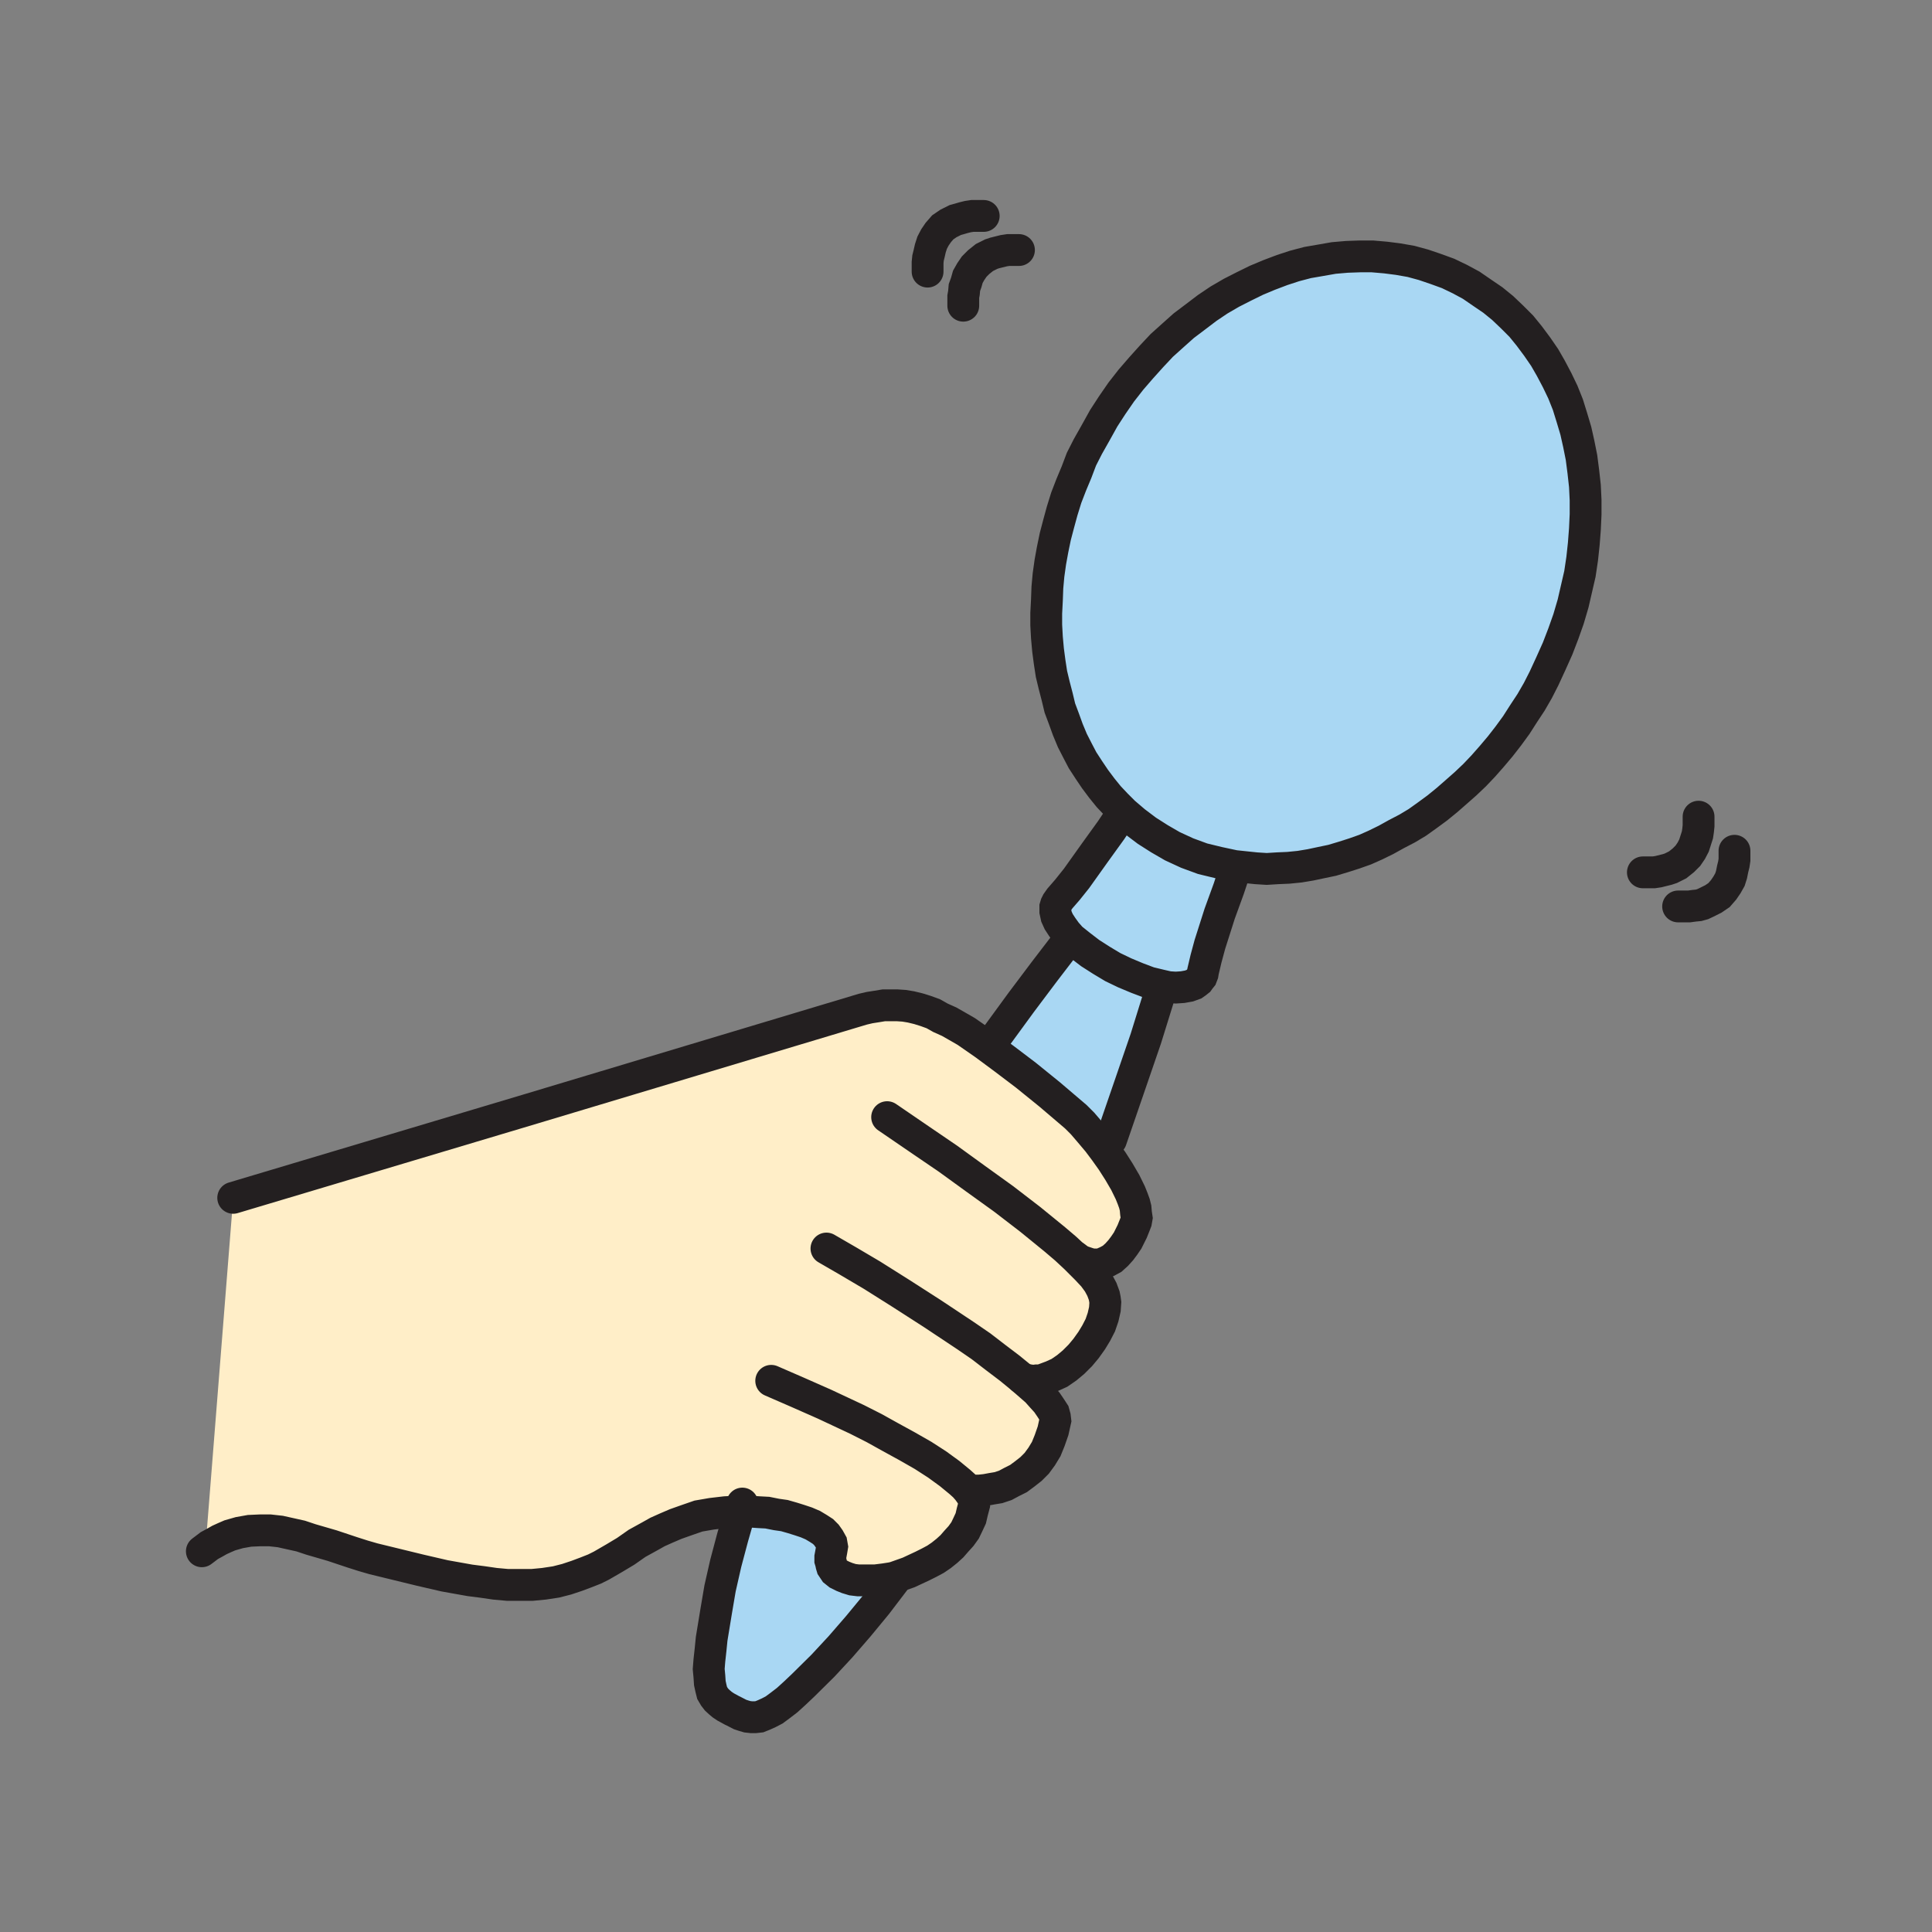 <svg id="Layer_1" xmlns="http://www.w3.org/2000/svg" viewBox="0 0 850 850" width="850" height="850"><rect x="0" y="0" width="850" height="850" fill="#808080" stroke="none"/><style>.st0{fill:#a9d7f3}.st1{fill:#ffeec8}.st2{fill:none;stroke:#231f20;stroke-width:14;stroke-linecap:round;stroke-miterlimit:10}</style><path class="st0" d="M642.3 122.8l5 2.7 4.8 3.3 4.7 3.2 4.3 3.5 4.2 4 4 4 3.5 4.3 3.5 4.7 3.3 4.8 2.7 4.7 2.8 5.3 2.5 5.2 2.2 5.5 1.8 5.8 1.7 5.7 1.3 5.8 1.2 6 .8 6.2.7 6.3.3 6.2v6.3l-.3 6.5-.5 6.5-.7 6.5-1 6.7-1.5 6.5-1.5 6.5-2 6.8-2.3 6.5-2.5 6.5-3 6.7-3 6.5-2.7 5.3-3 5.2-3.3 5-3.2 5-3.5 4.8-3.5 4.5-3.8 4.5-3.7 4.2-3.8 4-4 3.8-4.2 3.7-4 3.5-4.3 3.5-4.5 3.3-4.2 3-4.5 2.7-4.8 2.5-4.5 2.5-4.7 2.3-4.5 2-4.8 1.7-4.7 1.5-5 1.5-4.8 1-4.7 1-4.8.8-5 .5-4.7.2-4.8.3-4.7-.3-4.8-.5-4.7-.5-7-1.5-7-1.7-6.8-2.5-6.5-3-5.7-3.3-5.5-3.5-5.3-4-4.7-4-3.5-3.5-3.3-3.5-3-3.7-3-4-2.7-4-2.8-4.3-2.2-4.2-2.3-4.5-2-4.8-1.7-4.7-1.8-4.8-1.2-5-1.3-5-1.2-5-.8-5.2-.7-5.3-.5-5.5-.3-5.5v-5.2l.3-5.8.2-5.5.5-5.5.8-5.7 1-5.5 1.2-5.8 1.5-5.7 1.5-5.5 1.8-5.8 2.2-5.7 2.3-5.5 2.2-5.8 2.8-5.5 3.5-6.2 3.5-6.3 3.7-5.7 4-5.8 4.3-5.5 4.5-5.2 4.5-5 4.5-4.8 5-4.5 4.7-4.2 5.3-4 5-3.8 5.2-3.5 5.5-3.2 5.5-2.8 5.5-2.7 5.5-2.3 5.8-2.2 5.5-1.8 5.7-1.5 5.8-1 5.7-1 5.8-.5 5.7-.2h5.5l5.8.5 5.5.7 5.7 1 5.5 1.5 5.3 1.8 5.5 2z"/><path class="st0" d="M543.1 381l-1 5.5-1.5 4.5-4 11-4.3 13.5-1.7 6.3-1.3 5.5-.2 1.2-.5 1.3-.8 1-.5.7-1 .8-1 .7-2.2.8-2.8.5-3 .2-3.2-.2-3.5-.8-5-1.2-5.3-2-5.5-2.3-5.2-2.5-5-3-5-3.2-4.3-3.3-4-3.2-2.2-2.5-1.8-2.5-1.5-2.3-1-2.2-.5-2.3v-2l.3-1 .5-1 .5-.7.7-1 3.3-3.8 4-5 8.2-11.5 7-9.7 3-4.5 2.8-3.3 4.7 4 5.3 4 5.5 3.5 5.7 3.3 6.5 3 6.8 2.5 7 1.7z"/><path class="st0" d="M510.6 433.5l-1 5.8-5.5 17.7-6.8 19.8-8.5 24.7-5.7.8-3.8-4.5-3-3.5-3-3-11.5-9.8-10.5-8.5-9.5-7.2-8.5-6.3 3-.7 13-17.8 10.3-13.7 9.2-12 2.5-2.5 4 3.2 4.3 3.3 5 3.2 5 3 5.2 2.5 5.5 2.3 5.3 2zM392.3 694.3l1.3 1-8 10.5-8 9.7-7.8 9-7.7 8.3-8.8 8.7-3.7 3.5-3.3 3-3 2.3-2.7 2-2.3 1.2-2.2 1-2 .8-1.8.2h-1.7l-1.8-.2-1.7-.5-1.5-.5-3.5-1.8.5.3-3.3-1.8-1.5-1-1.2-1-1.3-1.2-1-1.3-1-1.7-.5-2-.5-2.3-.2-3-.3-3.2.3-3.8.5-4.5.5-5 2-12.2 1.7-10 2.5-11 3-11.3 3.3-11.5h4l4.2.3 3.8.2 4 .8 3.5.5 3.5 1 3.2 1 3 1 2.8 1.2 2.5 1.5 2 1.3 1.5 1.5 1.2 1.7 1 1.8.3 1.7-.3 1.8-.5 2.7v1.5l.3 1 .2 1 .3 1 1.2 1.8 1.5 1.2 2 1 2 .8 2.3.7 2.5.3h7.5l4-.5z"/><path class="st1" d="M473.1 553.3l5 5 3 3.2 2.2 3 1.5 2.8 1 2.7.3 1.5.2 1.5-.2 3-.8 3.5-1.2 3.5-1.8 3.5-2 3.3-2.5 3.5-2.5 3-3 3-3 2.5-3.2 2.2-3.3 1.5-3.5 1.3-1.5.5h-1.7l-1.5.2-1.5-.2-1.8-.3-1.5-.5 6.3 5.5 2.5 2.8 2 2.2 1.7 2.5 1.3 2 .5 1.8.2 1.7-1 4.5-1.5 4.3-1.5 3.7-2 3.3-2.2 3-2.5 2.5-2.8 2.2-2.7 2-3 1.5-2.8 1.5-3 1-3 .5-2.7.5-2.8.3h-2.5l-2.5-.3 1.3 1.8 1 1.7.5 1.5v1.5l-.8 3-.7 3-1.3 2.8-1.2 2.5-1.8 2.5-2 2.2-2 2.3-2.2 2-2.5 2-2.5 1.7-2.8 1.5-3 1.5-6 2.8-6.2 2.2-1.3.3-3.2.5-4 .5h-7.5l-2.5-.3-2.3-.7-2-.8-2-1-1.5-1.2-1.2-1.8-.3-1-.2-1-.3-1V685l.5-2.7.3-1.8-.3-1.7-1-1.8-1.2-1.7-1.5-1.5-2-1.3-2.5-1.5-2.8-1.2-3-1-3.2-1-3.5-1-3.5-.5-4-.8-3.8-.2-4.2-.3h-4.8l-5.7.3-6 .7-5.8 1-5.2 1.8-4.8 1.7-4.2 1.8-3.8 1.7-3.2 1.8-5.8 3.2-5 3.5-5 3-5.7 3.3-3 1.5-3.8 1.5-4 1.5-4.5 1.5-4.7 1.2-5.3.8-5.2.5h-10.8l-5.5-.5-5.5-.8-5.5-.7-11.2-2-10.8-2.5-20.5-5-4.5-1.3-4.7-1.5-9-3-9.3-2.7-4.5-1.5-4.5-1-4.5-1-4.5-.5h-4.5l-4.5.2-4.5.8-4.2 1.2-2.3 1-2.2 1-2.3 1.3-2.2 1.2-1.5-1.7 12-151.3 130.5-39 146.5-44 3-.7 3.2-.5 3-.5h6l3 .2 3 .5 3.3.8 3.2 1 3.3 1.2 3.2 1.8 3.8 1.7 3.5 2 4 2.3 8.2 5.7 8.5 6.3 9.5 7.2 10.5 8.5 11.5 9.8 3 3 3 3.5 3.8 4.5 3 4 3.2 4.5 3 4.7 2.8 4.8 2.2 4.5 1 2.5.8 2.2.5 2 .2 2.3.3 2-.3 1.7-.5 1.3-1.2 3-2 4-1.5 2.2-1.5 2-1.8 2-2 1.8-2.2 1.2-2.3 1-1.2.3h-2.8l-1.5-.3-1.5-.5-1.5-.5-1.5-.7-1.7-1.3z"/><path class="st2" d="M494.6 357.5l-3.5-3.5-3.3-3.5-3-3.7-3-4-2.7-4-2.8-4.3-2.2-4.2-2.3-4.5-2-4.8-1.7-4.7-1.8-4.8-1.2-5-1.3-5-1.2-5-.8-5.2-.7-5.3-.5-5.5-.3-5.5v-5.2l.3-5.8.2-5.5.5-5.5.8-5.7 1-5.5 1.2-5.8 1.5-5.7 1.5-5.5 1.8-5.8 2.2-5.7 2.3-5.5 2.2-5.8 2.8-5.5 3.5-6.2 3.5-6.3 3.7-5.7 4-5.8 4.3-5.5 4.5-5.2 4.5-5 4.5-4.8 5-4.5 4.7-4.2 5.3-4 5-3.8 5.2-3.5 5.5-3.2 5.5-2.8 5.5-2.7 5.5-2.3 5.8-2.2 5.5-1.8 5.7-1.5 5.8-1 5.7-1 5.8-.5 5.7-.2h5.5l5.8.5 5.5.7 5.7 1 5.5 1.5 5.3 1.8 5.5 2 5.2 2.5 5 2.7 4.8 3.3 4.7 3.2 4.3 3.5 4.2 4 4 4 3.5 4.3 3.5 4.7 3.3 4.8 2.7 4.7 2.8 5.3 2.5 5.2 2.2 5.5 1.8 5.8 1.7 5.7 1.3 5.8 1.2 6 .8 6.2.7 6.3.3 6.2v6.3l-.3 6.5-.5 6.5-.7 6.5-1 6.7-1.5 6.5-1.5 6.5-2 6.8-2.3 6.5-2.5 6.5-3 6.7-3 6.5-2.7 5.3-3 5.2-3.3 5-3.2 5-3.5 4.8-3.5 4.5-3.8 4.5-3.7 4.2-3.8 4-4 3.8-4.2 3.7-4 3.5-4.3 3.5-4.5 3.3-4.2 3-4.5 2.7-4.8 2.5-4.5 2.5-4.7 2.3-4.5 2-4.8 1.7-4.7 1.5-5 1.5-4.8 1-4.7 1-4.8.8-5 .5-4.7.2-4.8.3-4.7-.3-4.8-.5-4.7-.5-7-1.5-7-1.7-6.8-2.5-6.5-3-5.7-3.3-5.5-3.5-5.3-4zM542.1 386.5l-1.5 4.5-4 11-4.3 13.5-1.7 6.3-1.3 5.5-.2 1.2-.5 1.3-.8 1-.5.7-1 .8-1 .7-2.2.8-2.8.5-3 .2-3.2-.2-3.5-.8-5-1.2-5.3-2-5.5-2.3-5.2-2.5-5-3-5-3.2-4.3-3.3-4-3.2-2.2-2.5-1.8-2.5-1.5-2.3-1-2.2-.5-2.3v-2l.3-1 .5-1 .5-.7.7-1 3.3-3.8 4-5 8.2-11.5 7-9.7 3-4.5M436.3 458.8l13-17.8 10.3-13.7 9.2-12M393.6 695.3l-8 10.5-8 9.7-7.8 9-7.7 8.3-8.8 8.7-3.7 3.5-3.3 3-3 2.3-2.7 2-2.3 1.2-2.2 1-2 .8-1.8.2h-1.7l-1.8-.2-1.7-.5-1.5-.5-3.5-1.8.5.3-3.3-1.8-1.5-1-1.2-1-1.3-1.2-1-1.3-1-1.7-.5-2-.5-2.3-.2-3-.3-3.2.3-3.8.5-4.5.5-5 2-12.2 1.7-10 2.5-11 3-11.3 3.3-11.5 1-3.5M509.6 439.3l-5.5 17.7-6.8 19.8-8.5 24.7M478.1 558.3l3 3.2 2.2 3 1.5 2.8 1 2.7.3 1.5.2 1.5-.2 3-.8 3.5-1.2 3.5-1.8 3.5-2 3.3-2.5 3.5-2.5 3-3 3-3 2.5-3.2 2.2-3.3 1.5-3.5 1.3-1.5.5h-1.7l-1.5.2-1.5-.2-1.8-.3-1.5-.5M478.1 558.3l-5-5-4.3-4-4.7-4-10.8-8.8-11.7-9-12.5-9-12-8.7-11-7.5-15.8-10.8"/><path class="st2" d="M102.6 527l130.5-39 146.5-44 3-.7 3.2-.5 3-.5h6l3 .2 3 .5 3.3.8 3.2 1 3.3 1.2 3.2 1.8 3.8 1.7 3.5 2 4 2.3 8.2 5.7 8.5 6.3 9.5 7.2 10.5 8.5 11.5 9.8 3 3 3 3.5 3.8 4.5 3 4 3.2 4.5 3 4.7 2.8 4.8 2.2 4.5 1 2.5.8 2.2.5 2 .2 2.3.3 2-.3 1.7-.5 1.3-1.2 3-2 4-1.5 2.2-1.5 2-1.8 2-2 1.8-2.2 1.2-2.3 1-1.2.3h-2.8l-1.5-.3-1.5-.5-1.5-.5-1.5-.7-1.7-1.3M363.6 549.3l9.5 5.5 10.5 6.2 12.7 8 14 9 14.3 9.5 7 4.8 6.5 5 6.2 4.7 5.5 4.5 6.3 5.5 2.5 2.8 2 2.2 1.7 2.5 1.3 2 .5 1.8.2 1.7-1 4.5-1.5 4.3-1.5 3.7-2 3.3-2.2 3-2.5 2.5-2.8 2.2-2.7 2-3 1.5-2.8 1.5-3 1-3 .5-2.7.5-2.8.3h-2.5l-2.5-.3M324.8 665l-5.7.3-6 .7-5.8 1-5.2 1.8-4.8 1.7-4.2 1.8-3.8 1.7-3.2 1.8-5.8 3.2-5 3.5-5 3-5.7 3.3-3 1.5-3.8 1.5-4 1.5-4.5 1.5-4.7 1.2-5.3.8-5.2.5h-10.8l-5.5-.5-5.5-.8-5.5-.7-11.2-2-10.8-2.5-20.5-5-4.5-1.3-4.7-1.5-9-3-9.3-2.7-4.5-1.5-4.5-1-4.5-1-4.5-.5h-4.5l-4.5.2-4.5.8-4.2 1.2-2.3 1-2.2 1-2.3 1.3-2.2 1.2-3.3 2.5M339.3 607.5l11.5 5 12 5.3 14.3 6.7 7.5 3.8 7.2 4 7.3 4 7 4 6.2 4 5.5 4 4.5 3.7 2 1.8 1.5 1.7 1.3 1.8 1 1.7.5 1.5v1.5l-.8 3-.7 3-1.3 2.8-1.2 2.5-1.8 2.5-2 2.2-2 2.3-2.2 2-2.5 2-2.5 1.7-2.8 1.5-3 1.5-6 2.8-6.2 2.2-1.3.3-3.2.5-4 .5h-7.5l-2.5-.3-2.3-.7-2-.8-2-1-1.5-1.2-1.2-1.8-.3-1-.2-1-.3-1V685l.5-2.7.3-1.8-.3-1.7-1-1.8-1.2-1.7-1.5-1.5-2-1.3-2.5-1.5-2.8-1.2-3-1-3.2-1-3.5-1-3.5-.5-4-.8-3.8-.2-4.2-.3h-4.8M423.8 134.5v-4l.3-1.7.2-2.3.8-2.2.7-2.5 1.3-2.3 1.5-2.2 2-2 2.5-2 3-1.5 1.5-.5 2-.5 2-.5 2-.3h4.7M408.1 119.5v-4l.2-2 .5-2 .5-2.2.8-2.5 1.2-2.3 1.5-2.2 2-2.3 2.5-1.7 3-1.5 1.8-.5 1.7-.5 2-.5 2-.3h5M747.3 359.3v4l-.2 2-.3 2-.7 2.2-.8 2.5-1.2 2.3-1.5 2.2-2 2-2.5 2-3 1.5-1.5.5-2 .5-2 .5-2 .3h-4.8M763.1 374.3v4l-.3 2-.5 2-.5 2.5-.7 2.2-1.3 2.3-1.5 2.2-2 2.3-2.5 1.7-3 1.5-1.7.8-1.8.5-2 .2-2.2.3h-4.8"/></svg>
